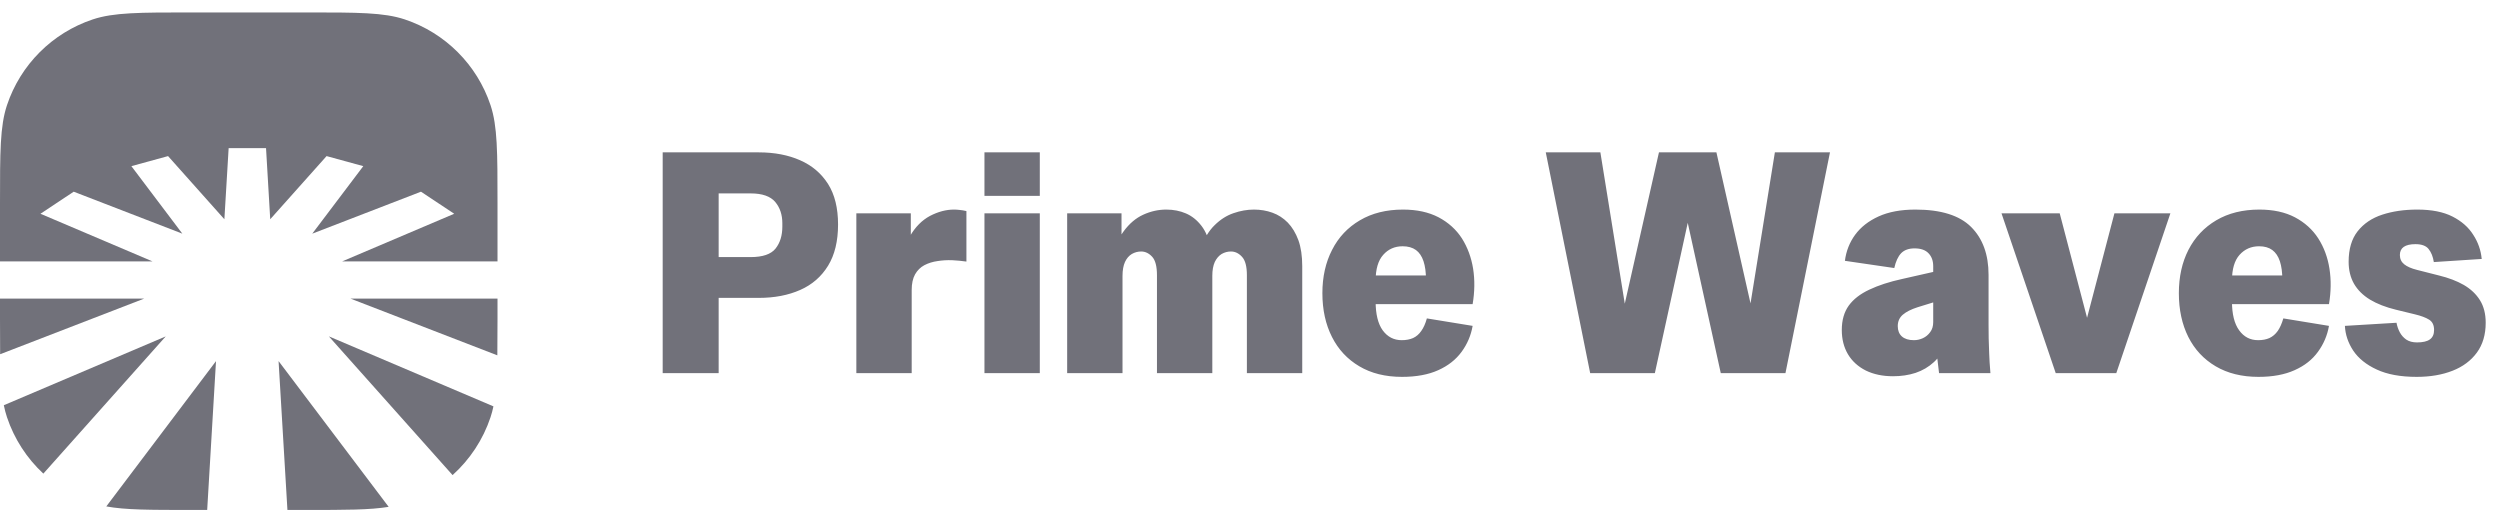
      <svg data-logo="logo" xmlns="http://www.w3.org/2000/svg" viewBox="0 0 201 42">
        <g id="logogram" transform="translate(0, 1) rotate(0) "><path d="M16.658 40H15.382C12.065 40 10.07 39.999 8.546 39.716L17.367 28.034L16.658 40Z" fill="#71717A"/><path d="M31.248 39.751C29.75 39.999 27.788 40 24.618 40H23.109L22.397 28.031L31.248 39.751Z" fill="#71717A"/><path d="M39.672 31.671C39.607 31.977 39.531 32.266 39.439 32.543C38.834 34.357 37.771 35.952 36.387 37.198L26.44 26.044L39.672 31.671Z" fill="#71717A"/><path d="M3.485 37.079C2.164 35.851 1.147 34.3 0.561 32.543C0.46 32.238 0.375 31.921 0.307 31.58L13.324 26.046L3.485 37.079Z" fill="#71717A"/><path d="M40 24.618C40 25.743 39.997 26.715 39.986 27.569L28.173 23.006H40V24.618Z" fill="#71717A"/><path d="M11.596 23.006L0.011 27.48C0.001 26.648 0 25.704 0 24.618V23.006H11.596Z" fill="#71717A"/><path d="M24.618 0C28.781 0 30.862 0.001 32.543 0.561C35.798 1.647 38.353 4.202 39.439 7.457C39.999 9.138 40 11.219 40 15.382V20.016H27.509L36.518 16.186L33.846 14.412L25.105 17.788L29.208 12.358L26.257 11.55L21.726 16.628L21.389 10.909H18.383L18.04 16.628L13.512 11.55L10.563 12.358L14.661 17.786L5.925 14.412L3.253 16.186L12.26 20.016H0V15.382C0 11.219 0.001 9.138 0.561 7.457C1.647 4.202 4.202 1.647 7.457 0.561C9.138 0.001 11.219 0 15.382 0H24.618Z" fill="#71717A"/></g>
        <g id="logotype" transform="translate(46, 12)"><path fill="#71717A" d="M11.78 18L7.28 18L7.28 0.25L15 0.25Q16.90 0.25 18.34 0.89Q19.77 1.52 20.58 2.80Q21.38 4.07 21.38 6.05L21.38 6.05Q21.38 8.05 20.58 9.36Q19.77 10.68 18.34 11.31Q16.90 11.95 15 11.95L15 11.95L10.98 11.95L10.98 8.67L14.35 8.67Q15.80 8.67 16.35 7.99Q16.90 7.30 16.90 6.22L16.90 6.22L16.90 5.95Q16.90 4.92 16.33 4.24Q15.75 3.55 14.35 3.55L14.35 3.55L10.93 3.55L11.78 3L11.78 18ZM27.30 18L22.85 18L22.85 5.15L27.23 5.15L27.23 9.03L27.30 9.03L27.30 18ZM27.30 11.32L27.30 11.32L26.50 9.88Q26.52 8.10 27.16 6.99Q27.80 5.88 28.77 5.36Q29.75 4.85 30.70 4.85L30.70 4.85Q30.93 4.85 31.16 4.88Q31.40 4.90 31.70 4.97L31.70 4.97L31.70 9.03Q31.15 8.95 30.55 8.92Q29.95 8.90 29.38 8.99Q28.80 9.07 28.32 9.32Q27.85 9.57 27.57 10.06Q27.30 10.55 27.30 11.32ZM37.60 18L33.15 18L33.15 5.15L37.60 5.15L37.60 18ZM37.60 3.75L33.15 3.75L33.15 0.25L37.60 0.25L37.60 3.75ZM51.47 18L47.02 18L47.02 10.13Q47.02 9.07 46.64 8.65Q46.25 8.22 45.75 8.22L45.75 8.22Q45.35 8.22 45 8.42Q44.65 8.63 44.45 9.06Q44.25 9.50 44.25 10.18L44.25 10.18L43.30 9.13Q43.65 7.52 44.34 6.60Q45.02 5.67 45.92 5.26Q46.82 4.85 47.77 4.85L47.77 4.85Q48.63 4.85 49.35 5.16Q50.07 5.47 50.60 6.16Q51.13 6.85 51.32 7.95L51.32 7.95L50.55 7.92Q50.97 6.77 51.66 6.10Q52.35 5.42 53.17 5.14Q54 4.85 54.82 4.85L54.82 4.85Q55.60 4.85 56.30 5.10Q57 5.35 57.54 5.90Q58.07 6.45 58.39 7.31Q58.70 8.17 58.70 9.40L58.70 9.40L58.70 18L54.25 18L54.25 10.13Q54.25 9.07 53.86 8.65Q53.47 8.22 52.97 8.22L52.97 8.22Q52.57 8.22 52.22 8.42Q51.88 8.63 51.67 9.06Q51.47 9.50 51.47 10.18L51.47 10.18L51.47 18ZM44.25 18L39.80 18L39.80 5.15L44.17 5.15L44.17 8.17L44.25 8.17L44.25 18ZM66.72 18.30L66.72 18.30Q64.72 18.30 63.29 17.45Q61.85 16.60 61.09 15.09Q60.32 13.57 60.32 11.57L60.32 11.57Q60.32 9.60 61.10 8.09Q61.87 6.57 63.34 5.71Q64.80 4.85 66.80 4.85L66.80 4.85Q68.47 4.85 69.66 5.47Q70.85 6.10 71.54 7.17Q72.22 8.25 72.44 9.61Q72.65 10.97 72.40 12.45L72.40 12.45L63.92 12.45L63.92 10.15L69.35 10.15L68.65 10.90L68.65 10.50Q68.65 9.60 68.45 9Q68.25 8.40 67.84 8.10Q67.42 7.80 66.77 7.80L66.77 7.80Q65.82 7.80 65.21 8.49Q64.60 9.17 64.60 10.57L64.60 10.57L64.60 12.22Q64.60 13.77 65.17 14.56Q65.75 15.35 66.70 15.35L66.70 15.35Q67.22 15.35 67.61 15.18Q68 15 68.27 14.61Q68.55 14.22 68.72 13.60L68.72 13.60L72.40 14.20Q72.20 15.35 71.51 16.29Q70.82 17.23 69.64 17.76Q68.45 18.30 66.72 18.30ZM87.05 18L81.85 18L78.28 0.25L82.67 0.25L84.67 12.65L84.58 12.65L87.38 0.25L92 0.25L94.80 12.65L94.70 12.65L96.70 0.25L101.13 0.25L97.55 18L92.35 18L89.67 5.80L89.72 5.80L87.05 18ZM114.03 18L109.90 18L109.58 15.30L109.43 15.30L109.43 9.40Q109.43 8.75 109.05 8.36Q108.68 7.97 107.93 7.97L107.93 7.97Q107.23 7.97 106.85 8.36Q106.48 8.75 106.30 9.55L106.30 9.55L102.33 8.97Q102.48 7.80 103.15 6.88Q103.83 5.95 105.04 5.40Q106.25 4.85 108 4.85L108 4.85Q111.08 4.85 112.48 6.25Q113.88 7.65 113.88 10.10L113.88 10.10L113.88 14.13Q113.88 14.65 113.89 15.20Q113.90 15.75 113.93 16.41Q113.95 17.07 114.03 18L114.03 18ZM106.20 18.25L106.20 18.25Q104.95 18.25 104.01 17.79Q103.08 17.32 102.58 16.49Q102.08 15.65 102.08 14.53L102.08 14.53Q102.08 13.35 102.64 12.57Q103.20 11.80 104.29 11.29Q105.38 10.77 106.93 10.43L106.93 10.43L109.80 9.78L109.80 12.20L108.18 12.70Q107.40 12.95 106.99 13.30Q106.58 13.65 106.58 14.22L106.58 14.22Q106.58 14.75 106.91 15.05Q107.25 15.35 107.88 15.35L107.88 15.35Q108.25 15.35 108.60 15.19Q108.95 15.03 109.19 14.70Q109.43 14.38 109.43 13.90L109.43 13.90L110.48 15.60Q110.13 16.52 109.49 17.11Q108.85 17.70 108.01 17.98Q107.18 18.25 106.20 18.25ZM124.15 18L119.28 18L114.92 5.15L119.60 5.15L121.97 14.20L121.63 14.20L124 5.15L128.50 5.15L124.15 18ZM135.58 18.30L135.58 18.30Q133.58 18.30 132.14 17.45Q130.70 16.60 129.94 15.09Q129.18 13.57 129.18 11.57L129.18 11.57Q129.18 9.60 129.95 8.09Q130.73 6.57 132.19 5.71Q133.65 4.85 135.65 4.85L135.65 4.85Q137.33 4.85 138.51 5.47Q139.70 6.10 140.39 7.17Q141.08 8.25 141.29 9.61Q141.50 10.97 141.25 12.45L141.25 12.45L132.78 12.45L132.78 10.15L138.20 10.15L137.50 10.90L137.50 10.50Q137.50 9.60 137.30 9Q137.10 8.40 136.69 8.10Q136.28 7.80 135.63 7.80L135.63 7.80Q134.68 7.80 134.06 8.49Q133.45 9.17 133.45 10.57L133.45 10.57L133.45 12.22Q133.45 13.77 134.03 14.56Q134.60 15.35 135.55 15.35L135.55 15.35Q136.08 15.35 136.46 15.18Q136.85 15 137.13 14.61Q137.40 14.22 137.58 13.60L137.58 13.60L141.25 14.20Q141.05 15.35 140.36 16.29Q139.68 17.23 138.49 17.76Q137.30 18.30 135.58 18.30ZM148.30 18.30L148.30 18.30Q146.35 18.30 145.09 17.71Q143.83 17.13 143.20 16.19Q142.58 15.25 142.53 14.20L142.53 14.20L146.68 13.95Q146.75 14.35 146.94 14.71Q147.13 15.07 147.46 15.30Q147.80 15.53 148.33 15.53L148.33 15.53Q149.03 15.53 149.36 15.29Q149.70 15.05 149.70 14.53L149.70 14.53Q149.70 13.95 149.30 13.70Q148.90 13.45 148.15 13.27L148.15 13.27L146.63 12.90Q145.40 12.60 144.55 12.09Q143.70 11.57 143.26 10.81Q142.83 10.05 142.83 9.05L142.83 9.05Q142.83 7.52 143.55 6.60Q144.28 5.67 145.53 5.26Q146.78 4.85 148.35 4.85L148.35 4.85Q150.08 4.85 151.18 5.41Q152.28 5.97 152.85 6.88Q153.43 7.77 153.53 8.82L153.53 8.82L149.68 9.07Q149.58 8.42 149.26 8.02Q148.95 7.63 148.20 7.63L148.20 7.63Q147.58 7.63 147.26 7.85Q146.95 8.07 146.95 8.50L146.95 8.50Q146.95 8.97 147.30 9.25Q147.65 9.53 148.33 9.70L148.33 9.70L150.10 10.15Q151.25 10.43 152.09 10.91Q152.93 11.40 153.39 12.14Q153.85 12.88 153.85 13.95L153.85 13.95Q153.85 15.38 153.14 16.35Q152.43 17.32 151.18 17.81Q149.93 18.30 148.30 18.30Z"/></g>
        
      </svg>
    